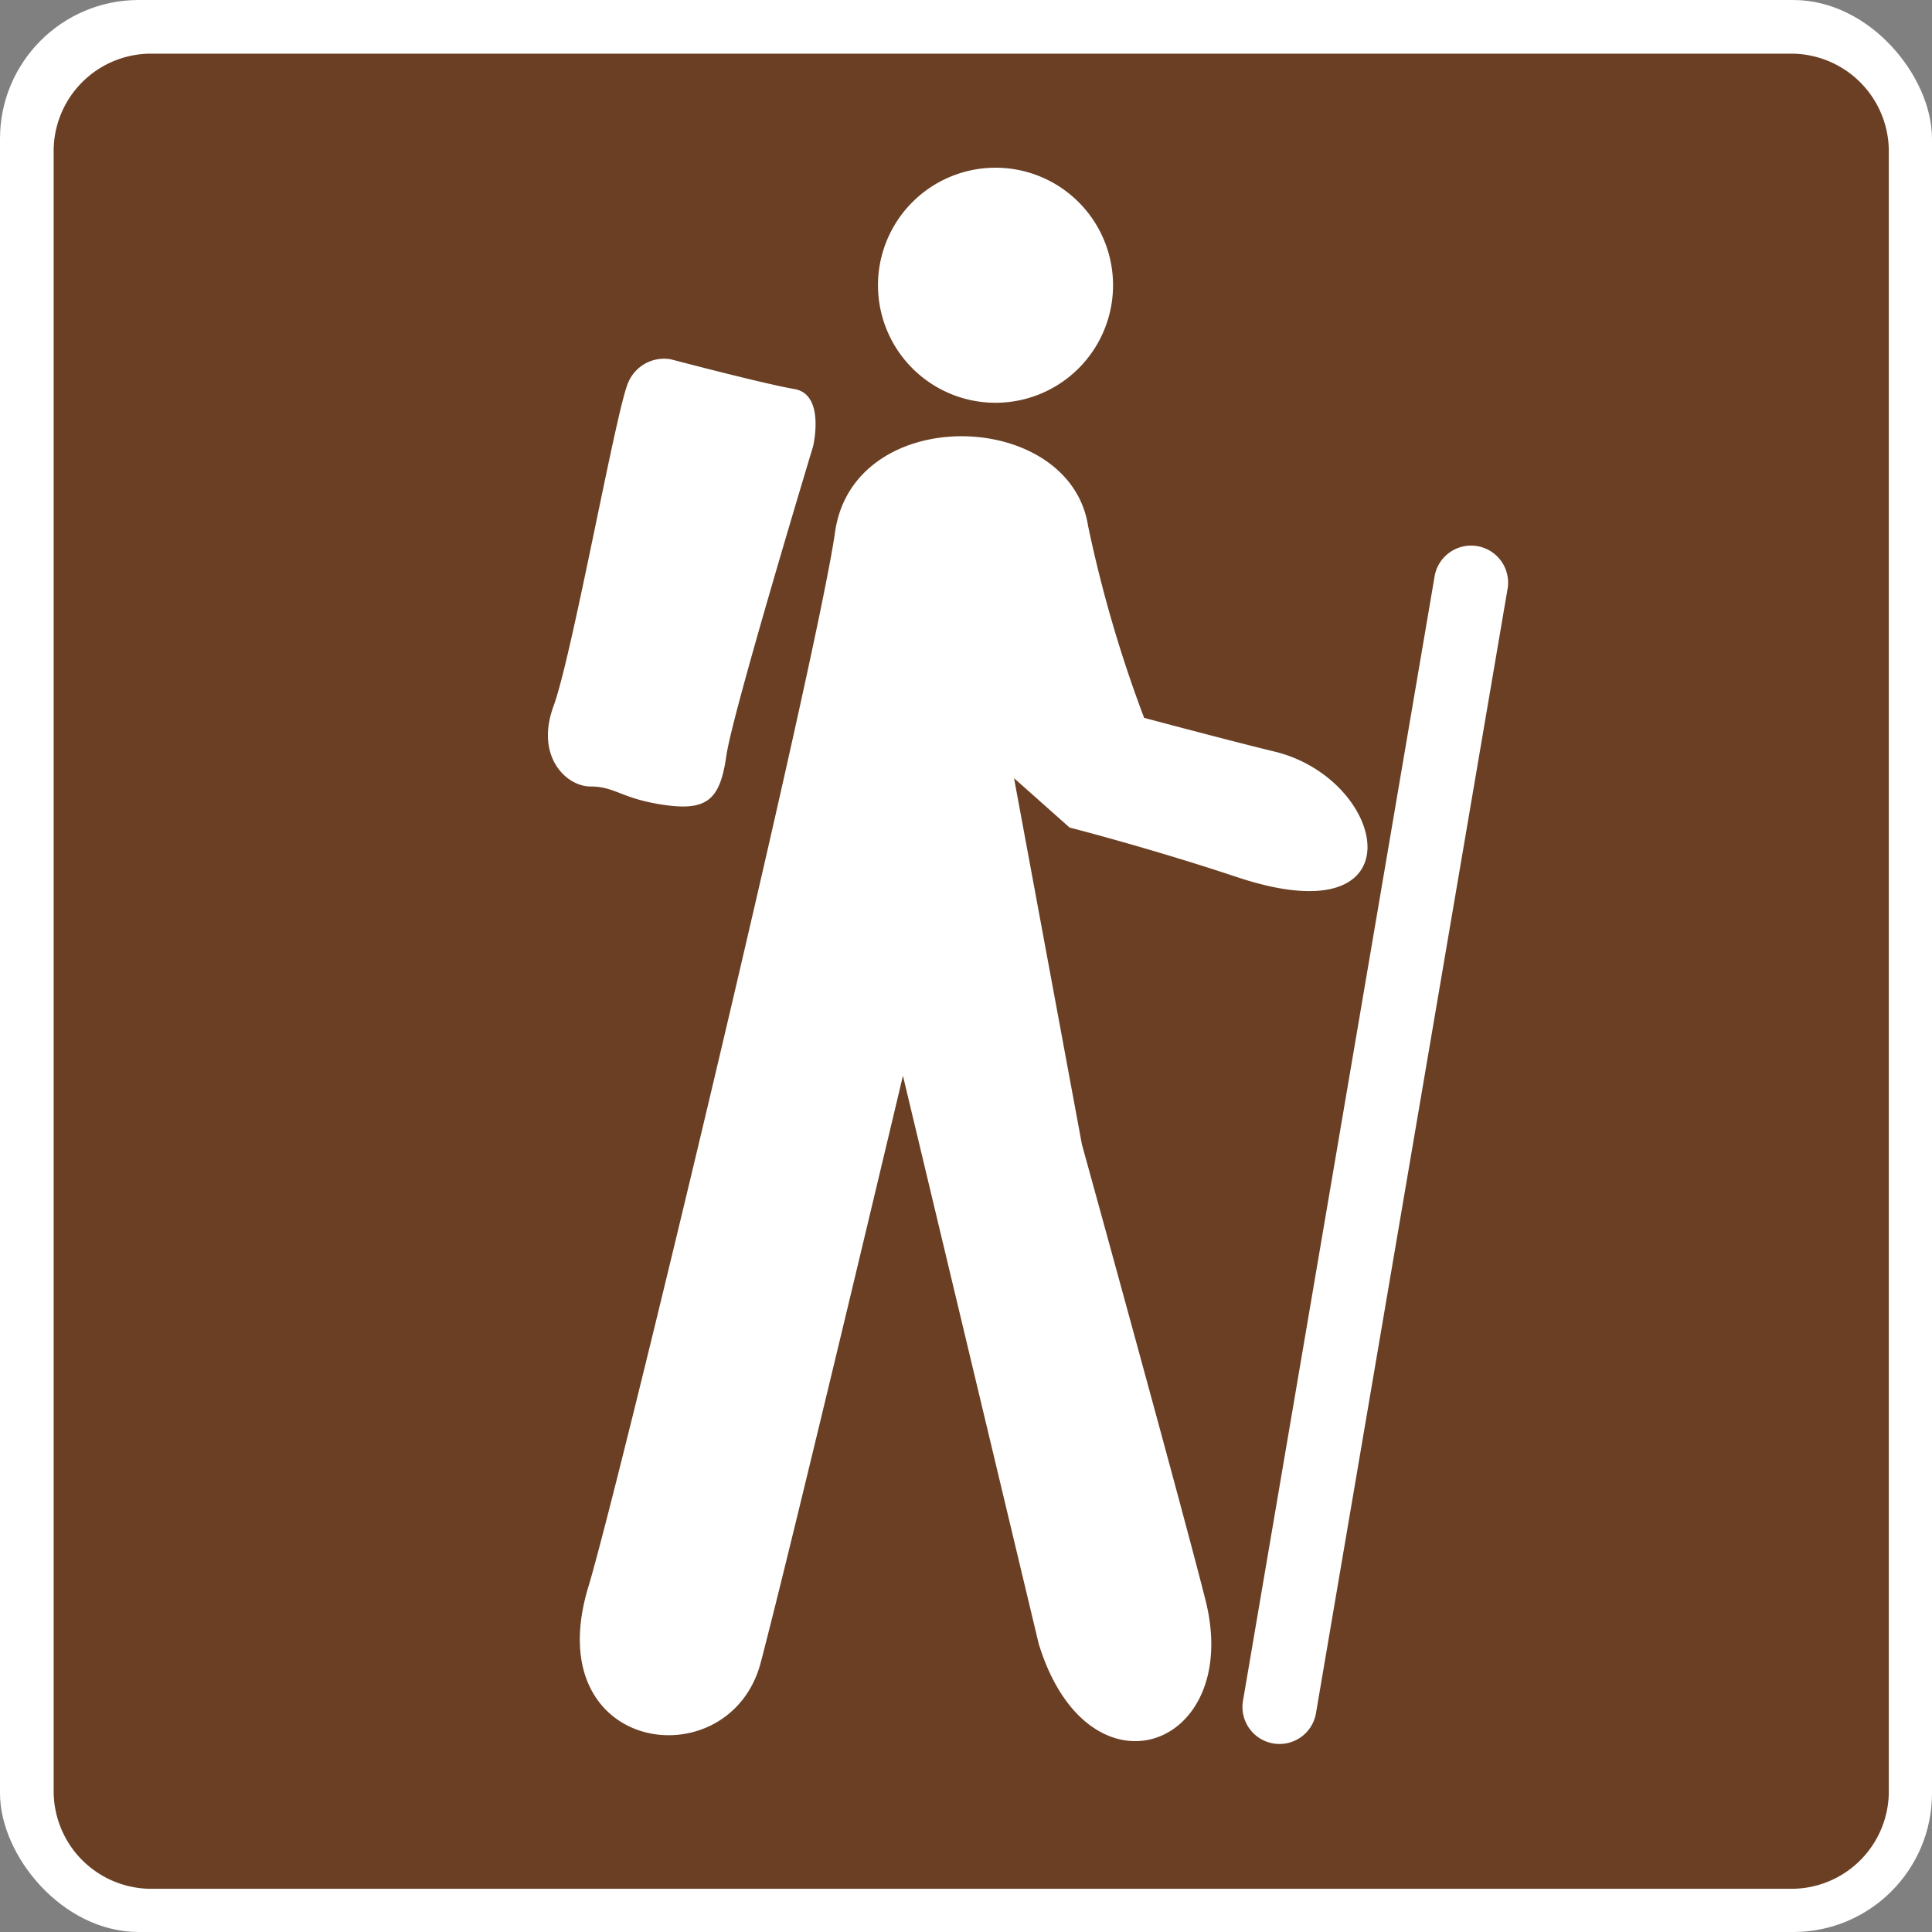<svg xmlns="http://www.w3.org/2000/svg" viewBox="0 0 72 72"><rect x="0" y="0" width="72" height="72" fill="#808080" stroke="none"/><defs><style>.cls-1{fill:#fff;}.cls-2{fill:#6a3f24;}</style></defs><g id="Layer_2" data-name="Layer 2"><g id="Layer_1-2" data-name="Layer 1"><rect class="cls-1" width="72" height="72" rx="5.17"/><path class="cls-2" d="M66.76,2H5.59A3.63,3.63,0,0,0,2,5.59V66.76a3.64,3.64,0,0,0,3.63,3.63H66.76a3.63,3.63,0,0,0,3.63-3.63V5.59A3.64,3.64,0,0,0,66.76,2Z"/><path class="cls-1" d="M41.48,10.62A4.38,4.38,0,1,1,37.1,6.25a4.38,4.38,0,0,1,4.38,4.37m1.15,16.11a48,48,0,0,1-2.08-7.13c-.69-4.38-8.74-4.61-9.43.23S23,55.65,21.91,59.19c-1.84,6.22,5.29,7.14,6.44,2.77s5.3-21.87,5.3-21.87l5.06,21.17c1.84,6,7.6,3.92,6.22-1.61-.87-3.46-4.61-17-4.61-17L37.79,29l2.07,1.84s2.94.75,6.22,1.84C53,35,51.72,29,47.46,28c-1.57-.38-4.83-1.25-4.83-1.25M56.19,21.9a1.38,1.38,0,0,0-2.72-.46l-7.14,41.9a1.38,1.38,0,1,0,2.72.46l7.14-41.9M25,13.39a1.45,1.45,0,0,0-1.61.92c-.46,1.15-2.07,10.13-2.76,12s.46,3,1.38,3,1.15.46,2.76.69,2.07-.23,2.3-1.84,3.23-11.52,3.23-11.52.47-1.94-.69-2.14S25,13.39,25,13.39"/></g></g></svg>